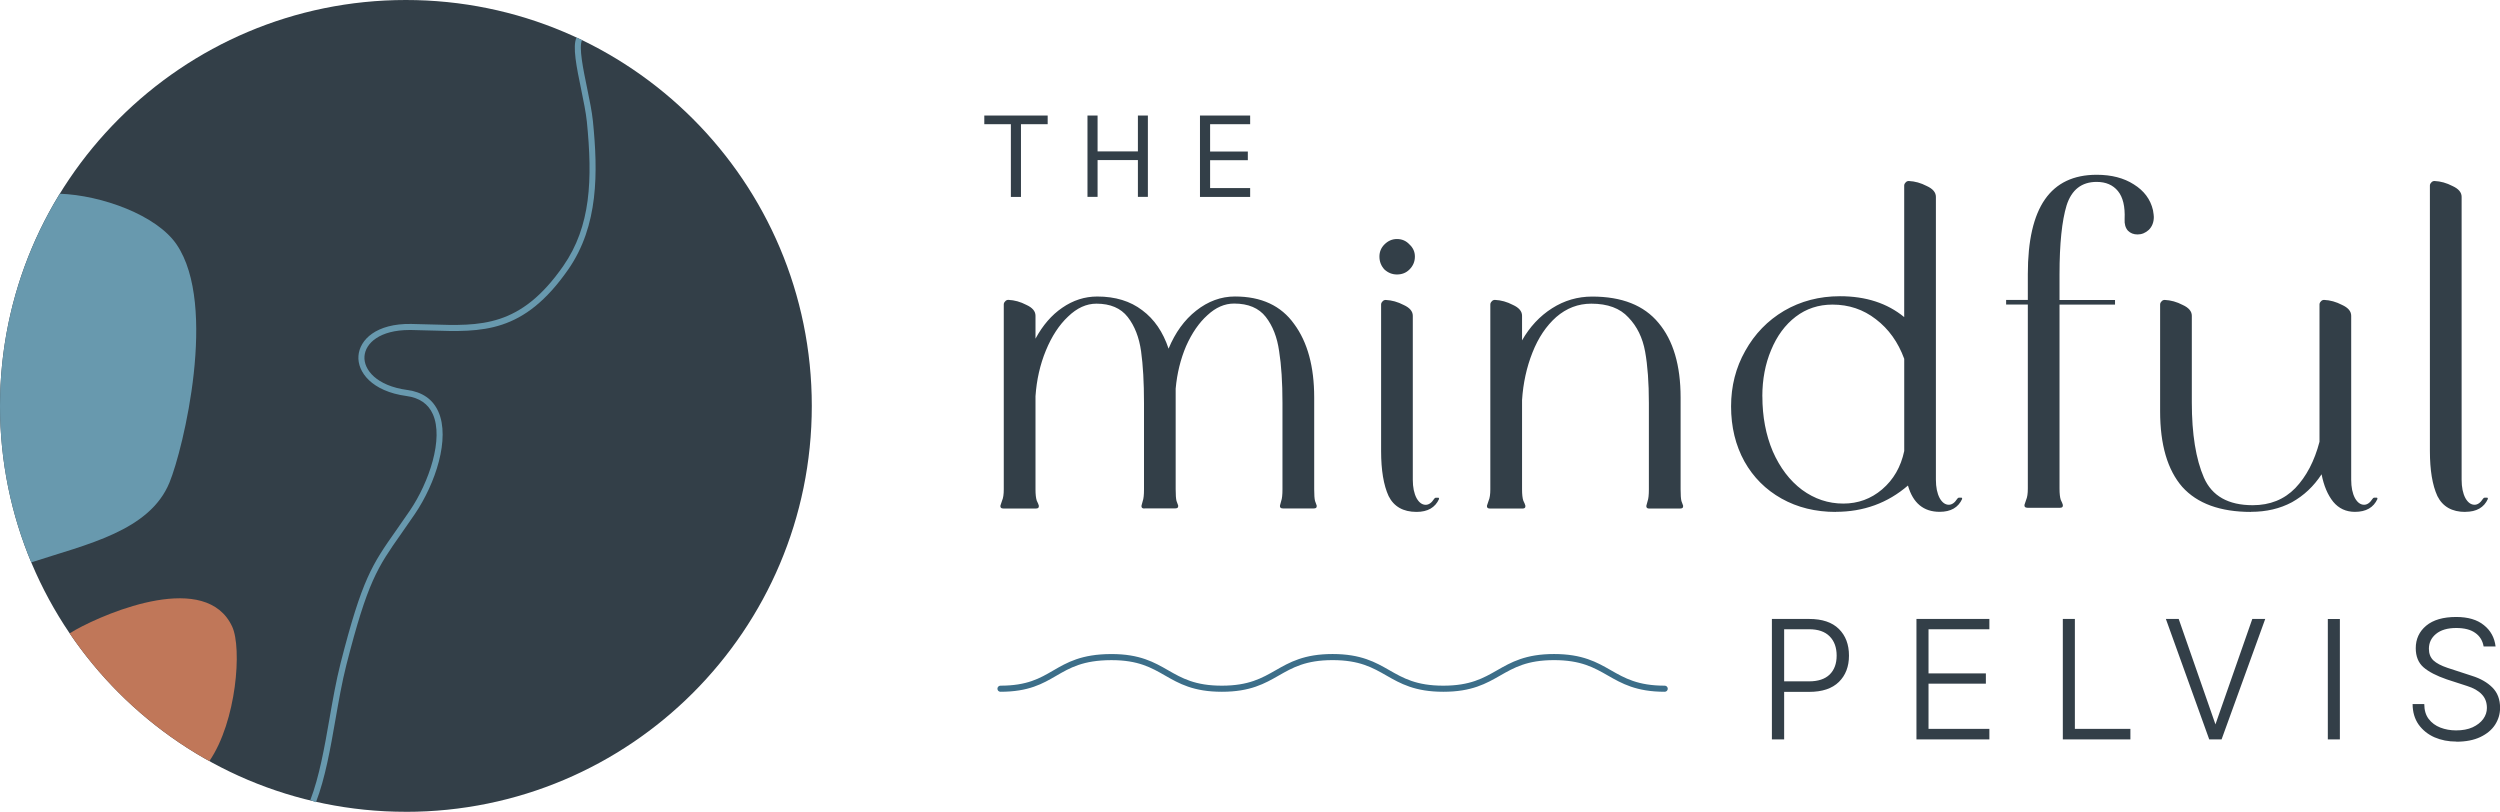 <svg xmlns="http://www.w3.org/2000/svg" viewBox="0 0 100 32.473" aria-label="The Mindful Pelvis" focusable="false" role="img"><style>.mp-text{fill:#333f48}.mp-wave{fill:#3c6e89}.mp-circle{fill:#333f48}.mp-crest{fill:#6899ae}.mp-greater{fill:#6899ae}.mp-lesser{fill:#c07759}</style><path d="M16.236,32.473c8.967,0,16.236-7.269,16.236-16.236S25.204,0,16.236,0,0,7.269,0,16.236s7.269,16.236,16.236,16.236Z" class="mp-circle"/><path d="M7.068,9.785c1.646,2.426,.268,8.157-.288,9.515-.794,1.94-3.302,2.469-5.529,3.195-.805-1.926-1.251-4.04-1.251-6.259,0-3.111,.875-6.017,2.393-8.487,1.668,.061,3.872,.852,4.675,2.035h0Z" class="mp-greater"/><path d="M9.287,25.064c.397,.856,.177,3.79-.913,5.381-2.24-1.242-4.156-2.998-5.587-5.11,.071-.046,.146-.092,.226-.137,1.35-.75,5.242-2.357,6.274-.134h0Z" class="mp-lesser"/><path d="M12.64,32.091l-.227-.087c.362-.941,.568-2.12,.767-3.26,.13-.745,.265-1.515,.441-2.207,.864-3.385,1.263-3.952,2.226-5.323,.164-.234,.345-.491,.548-.79,.773-1.14,1.357-2.88,.918-3.859-.184-.411-.538-.655-1.053-.724-1.388-.187-1.97-.963-1.922-1.605,.048-.65,.715-1.301,2.109-1.278,.266,.004,.525,.012,.777,.02,2.011,.065,3.601,.116,5.308-2.34,1.104-1.589,1.175-3.457,.942-5.774-.037-.362-.134-.834-.228-1.291-.182-.882-.354-1.716-.185-2.073l.22,.104c-.135,.284,.045,1.153,.203,1.919,.096,.463,.194,.941,.232,1.316,.207,2.051,.23,4.189-.984,5.937-1.783,2.564-3.432,2.511-5.516,2.444-.251-.008-.508-.016-.773-.02-.02,0-.039,0-.059,0-1.192,0-1.766,.525-1.805,1.053-.039,.532,.48,1.18,1.712,1.346,.604,.081,1.022,.372,1.243,.866,.479,1.071-.109,2.871-.939,4.095-.204,.3-.385,.559-.55,.794-.945,1.345-1.337,1.901-2.19,5.243-.174,.684-.308,1.449-.437,2.189-.201,1.151-.409,2.342-.78,3.305h0Z" class="mp-crest"/><path d="M39.372,4.967v-.347h2.535v.347h-1.159l.091-.093v3.002h-.404v-3.002l.091,.093h-1.154Zm4.127-.347h.404v1.436h1.613v-1.436h.399v3.256h-.399v-1.473h-1.613v1.473h-.404v-3.256h0Zm4.5,3.256v-3.256h2.007v.347h-1.602v1.094h1.509v.347h-1.509v1.115h1.602v.353h-2.007Z" class="mp-text"/><path d="M70.876,29.576v-4.818h1.489c.524,0,.92,.133,1.19,.4,.27,.267,.404,.622,.404,1.066,0,.438-.135,.789-.404,1.054-.27,.264-.666,.397-1.19,.397h-.999v1.902h-.49Zm.49-2.322h.999c.36,0,.634-.091,.821-.272,.187-.184,.28-.437,.28-.758,0-.324-.093-.581-.28-.77-.187-.189-.46-.284-.821-.284h-.999v2.084h0Zm5.292,2.322v-4.818h2.917v.412h-2.434v1.766h2.294v.412h-2.294v1.808h2.434v.42h-2.917Zm6.337-4.818v4.398h2.221v.42h-2.703v-4.818h.482Zm5.588,4.317l1.509-4.317h.517l-1.746,4.818h-.494l-1.734-4.818h.513l1.505,4.317h-.07Zm4.53,.502v-4.818h.482v4.818h-.482Zm5.137,.086c-.316,0-.607-.057-.871-.171-.262-.117-.473-.286-.634-.509-.158-.226-.239-.499-.241-.821h.467c0,.241,.058,.44,.175,.595,.119,.156,.275,.271,.467,.346,.194,.075,.404,.113,.63,.113,.257,0,.477-.041,.661-.124,.184-.086,.325-.196,.424-.331,.099-.137,.148-.285,.148-.443,0-.223-.069-.405-.206-.545-.135-.143-.33-.254-.587-.334l-.813-.264c-.412-.142-.722-.303-.929-.482-.207-.181-.311-.437-.311-.766,0-.365,.139-.665,.416-.898,.28-.233,.68-.35,1.202-.35,.472,0,.841,.109,1.108,.327,.27,.215,.425,.499,.467,.852h-.478c-.042-.236-.154-.417-.338-.544-.182-.13-.434-.194-.758-.194-.347,0-.617,.079-.809,.237-.189,.156-.284,.354-.284,.595,0,.194,.06,.349,.179,.463,.122,.114,.311,.214,.568,.3l.976,.319c.34,.106,.612,.262,.817,.467,.205,.205,.307,.476,.307,.813,0,.241-.066,.465-.198,.673-.132,.205-.329,.369-.591,.494-.259,.124-.579,.187-.961,.187h0Z" class="mp-text"/><path d="M45.777,20.342c-.089,0-.128-.039-.117-.117,.011-.033,.028-.094,.05-.184,.033-.089,.05-.245,.05-.467v-3.455c0-.823-.039-1.513-.117-2.069-.078-.556-.256-1.012-.534-1.369-.278-.356-.695-.534-1.252-.534-.401,0-.779,.172-1.135,.517-.356,.334-.651,.785-.885,1.352-.234,.567-.373,1.18-.417,1.836v3.722c0,.2,.017,.35,.05,.451,.044,.089,.072,.156,.083,.2v.033c0,.056-.039,.083-.117,.083h-1.302c-.089,0-.128-.039-.117-.117,.011-.044,.033-.111,.067-.2,.045-.1,.067-.25,.067-.451v-7.394c0-.044,.017-.083,.05-.117,.033-.044,.078-.067,.134-.067,.245,.011,.484,.078,.718,.2,.245,.111,.367,.256,.367,.434v.918c.289-.534,.645-.946,1.068-1.235,.434-.3,.901-.451,1.402-.451,.723,0,1.324,.184,1.802,.551,.479,.356,.829,.868,1.051,1.535,.267-.645,.634-1.151,1.102-1.519,.479-.378,.996-.568,1.552-.568,1.057,0,1.847,.367,2.37,1.102,.534,.723,.801,1.702,.801,2.937v3.672c0,.223,.011,.378,.033,.467,.033,.089,.056,.15,.067,.184v.033c0,.056-.039,.083-.117,.083h-1.235c-.089,0-.128-.039-.117-.117,.011-.033,.028-.094,.05-.184,.033-.089,.05-.245,.05-.467v-3.455c0-.823-.045-1.513-.134-2.069-.078-.556-.256-1.012-.534-1.369-.278-.356-.701-.534-1.268-.534-.378,0-.734,.156-1.068,.467-.334,.3-.618,.712-.851,1.235-.222,.523-.362,1.09-.417,1.702v4.022c0,.223,.011,.378,.033,.467,.033,.089,.056,.15,.067,.184v.033c0,.056-.039,.083-.117,.083h-1.235Zm10.885,.134c-.534,0-.907-.212-1.118-.634-.2-.434-.3-1.035-.3-1.802v-5.858c0-.044,.017-.083,.05-.117,.033-.044,.078-.067,.133-.067,.245,.011,.484,.078,.718,.2,.245,.111,.367,.256,.367,.434v6.559c0,.3,.05,.545,.15,.734,.1,.178,.222,.267,.367,.267,.122,0,.234-.078,.334-.234,.022-.033,.045-.05,.067-.05h.1c.022,0,.033,.017,.033,.05-.156,.345-.456,.518-.901,.518h0Zm-1.485-10.214c0-.189,.067-.35,.2-.484,.145-.145,.312-.217,.501-.217,.2,0,.367,.072,.501,.217,.145,.134,.217,.295,.217,.484,0,.2-.072,.373-.217,.517-.133,.134-.3,.2-.501,.2-.189,0-.356-.067-.501-.2-.133-.144-.2-.317-.2-.517h0Zm10.795,10.081c-.089,0-.128-.039-.117-.117,.011-.033,.028-.094,.05-.184,.033-.089,.05-.245,.05-.467v-3.455c0-.812-.05-1.496-.15-2.053-.1-.556-.323-1.012-.668-1.369-.334-.367-.829-.551-1.485-.551-.523,0-.99,.178-1.402,.534-.401,.356-.718,.829-.951,1.419-.234,.59-.373,1.224-.417,1.903v3.572c0,.2,.017,.35,.05,.451,.044,.089,.072,.156,.083,.2v.033c0,.056-.039,.083-.117,.083h-1.302c-.089,0-.128-.039-.117-.117,.011-.044,.033-.111,.067-.2,.044-.1,.067-.25,.067-.451v-7.394c0-.044,.017-.083,.05-.117,.033-.044,.078-.067,.134-.067,.245,.011,.484,.078,.718,.2,.245,.111,.367,.256,.367,.434v.985c.311-.545,.712-.974,1.202-1.285,.489-.311,1.024-.467,1.602-.467,1.191,0,2.075,.351,2.654,1.052,.59,.701,.884,1.697,.884,2.987v3.672c0,.223,.011,.378,.033,.467,.033,.089,.056,.15,.067,.184v.033c0,.056-.039,.083-.117,.083h-1.235Zm7.46,.134c-.812,0-1.535-.178-2.17-.534-.634-.356-1.129-.851-1.485-1.485-.356-.645-.534-1.38-.534-2.203,0-.812,.189-1.552,.567-2.22,.378-.679,.896-1.213,1.552-1.602,.668-.389,1.413-.584,2.236-.584,1.035,0,1.891,.278,2.57,.835V7.424c0-.044,.017-.083,.05-.117,.033-.044,.078-.067,.133-.067,.245,.011,.484,.078,.718,.2,.245,.111,.367,.256,.367,.434v11.315c0,.3,.05,.545,.15,.734,.1,.178,.223,.267,.367,.267,.122,0,.234-.078,.334-.234,.022-.033,.044-.05,.067-.05h.1c.022,0,.033,.017,.033,.05-.156,.345-.456,.517-.901,.517-.645,0-1.068-.351-1.268-1.052-.812,.701-1.775,1.052-2.887,1.052h0Zm-2.937-4.623c0,.812,.139,1.547,.417,2.203,.289,.657,.679,1.168,1.168,1.535,.501,.367,1.051,.551,1.652,.551,.59,0,1.107-.189,1.552-.567,.456-.389,.751-.901,.885-1.535v-3.688c-.245-.668-.623-1.196-1.135-1.585-.501-.389-1.079-.584-1.736-.584-.556,0-1.046,.161-1.469,.484-.423,.323-.751,.768-.985,1.335-.234,.556-.351,1.174-.351,1.853h0Zm10.601,4.456c-.089,0-.128-.039-.117-.117,.011-.044,.033-.111,.067-.2,.045-.1,.067-.25,.067-.451v-7.36h-.868v-.184h.868v-1.035c0-1.335,.228-2.331,.684-2.987,.456-.656,1.146-.985,2.07-.985,.59,0,1.085,.128,1.485,.384,.412,.256,.668,.601,.768,1.035,.022,.134,.033,.223,.033,.267,0,.211-.067,.384-.2,.517-.134,.123-.284,.184-.451,.184-.156,0-.284-.05-.384-.15-.1-.111-.145-.267-.133-.467,.022-.501-.067-.873-.267-1.118-.2-.245-.484-.367-.851-.367-.601,0-1.001,.312-1.202,.935-.189,.623-.284,1.541-.284,2.754v1.035h2.22v.184h-2.22v7.36c0,.2,.017,.351,.05,.451,.045,.089,.072,.156,.083,.2v.033c0,.056-.039,.083-.117,.083h-1.302Zm8.948,.167c-1.235,0-2.153-.334-2.754-1.002-.59-.679-.885-1.686-.885-3.021v-4.273c0-.044,.017-.083,.05-.117,.033-.044,.078-.067,.133-.067,.245,.011,.484,.078,.718,.2,.245,.111,.367,.256,.367,.434v3.471c0,1.257,.161,2.259,.484,3.004,.323,.734,.974,1.102,1.953,1.102,.69,0,1.257-.228,1.702-.684,.445-.467,.768-1.085,.968-1.853v-5.491c0-.044,.017-.083,.05-.117,.033-.044,.078-.067,.133-.067,.245,.011,.484,.078,.718,.2,.245,.111,.367,.256,.367,.434v6.559c0,.3,.05,.545,.15,.734,.1,.178,.222,.267,.367,.267,.122,0,.234-.078,.334-.234,.022-.033,.044-.05,.067-.05h.1c.022,0,.033,.017,.033,.05-.156,.345-.456,.518-.901,.518-.356,0-.645-.134-.868-.401-.223-.278-.378-.645-.467-1.102-.312,.479-.707,.851-1.185,1.118-.478,.256-1.024,.384-1.635,.384h0Zm8.57,0c-.534,0-.907-.212-1.118-.634-.2-.434-.3-1.035-.3-1.802V7.424c0-.044,.017-.083,.05-.117,.033-.044,.078-.067,.134-.067,.245,.011,.484,.078,.718,.2,.245,.111,.367,.256,.367,.434v11.315c0,.3,.05,.545,.15,.734,.1,.178,.223,.267,.367,.267,.123,0,.234-.078,.334-.234,.022-.033,.045-.05,.067-.05h.1c.022,0,.033,.017,.033,.05-.156,.345-.456,.517-.901,.517h0Z" class="mp-text"/><path d="M66.591,27.671c-1.139,0-1.717-.33-2.275-.649-.555-.317-1.079-.617-2.154-.617s-1.599,.3-2.154,.617c-.558,.319-1.135,.649-2.275,.649s-1.717-.33-2.275-.649c-.555-.317-1.079-.617-2.154-.617s-1.599,.3-2.154,.617c-.558,.319-1.135,.649-2.275,.649s-1.714-.33-2.272-.65c-.552-.316-1.074-.615-2.138-.615h-.021c-1.123,.004-1.643,.306-2.194,.626-.541,.314-1.1,.639-2.232,.639-.067,0-.121-.054-.121-.122s.055-.122,.121-.122c1.067,0,1.574-.294,2.11-.606,.554-.322,1.127-.655,2.315-.659h.021c1.129,0,1.704,.329,2.259,.647,.555,.318,1.079,.618,2.151,.618s1.599-.3,2.154-.617c.558-.319,1.135-.649,2.275-.649s1.717,.33,2.275,.649c.555,.317,1.079,.617,2.154,.617s1.599-.3,2.154-.617c.558-.319,1.135-.649,2.275-.649s1.717,.33,2.275,.649c.555,.317,1.079,.617,2.154,.617,.067,0,.121,.055,.121,.122s-.054,.122-.121,.122h0Z" class="mp-wave"/></svg>